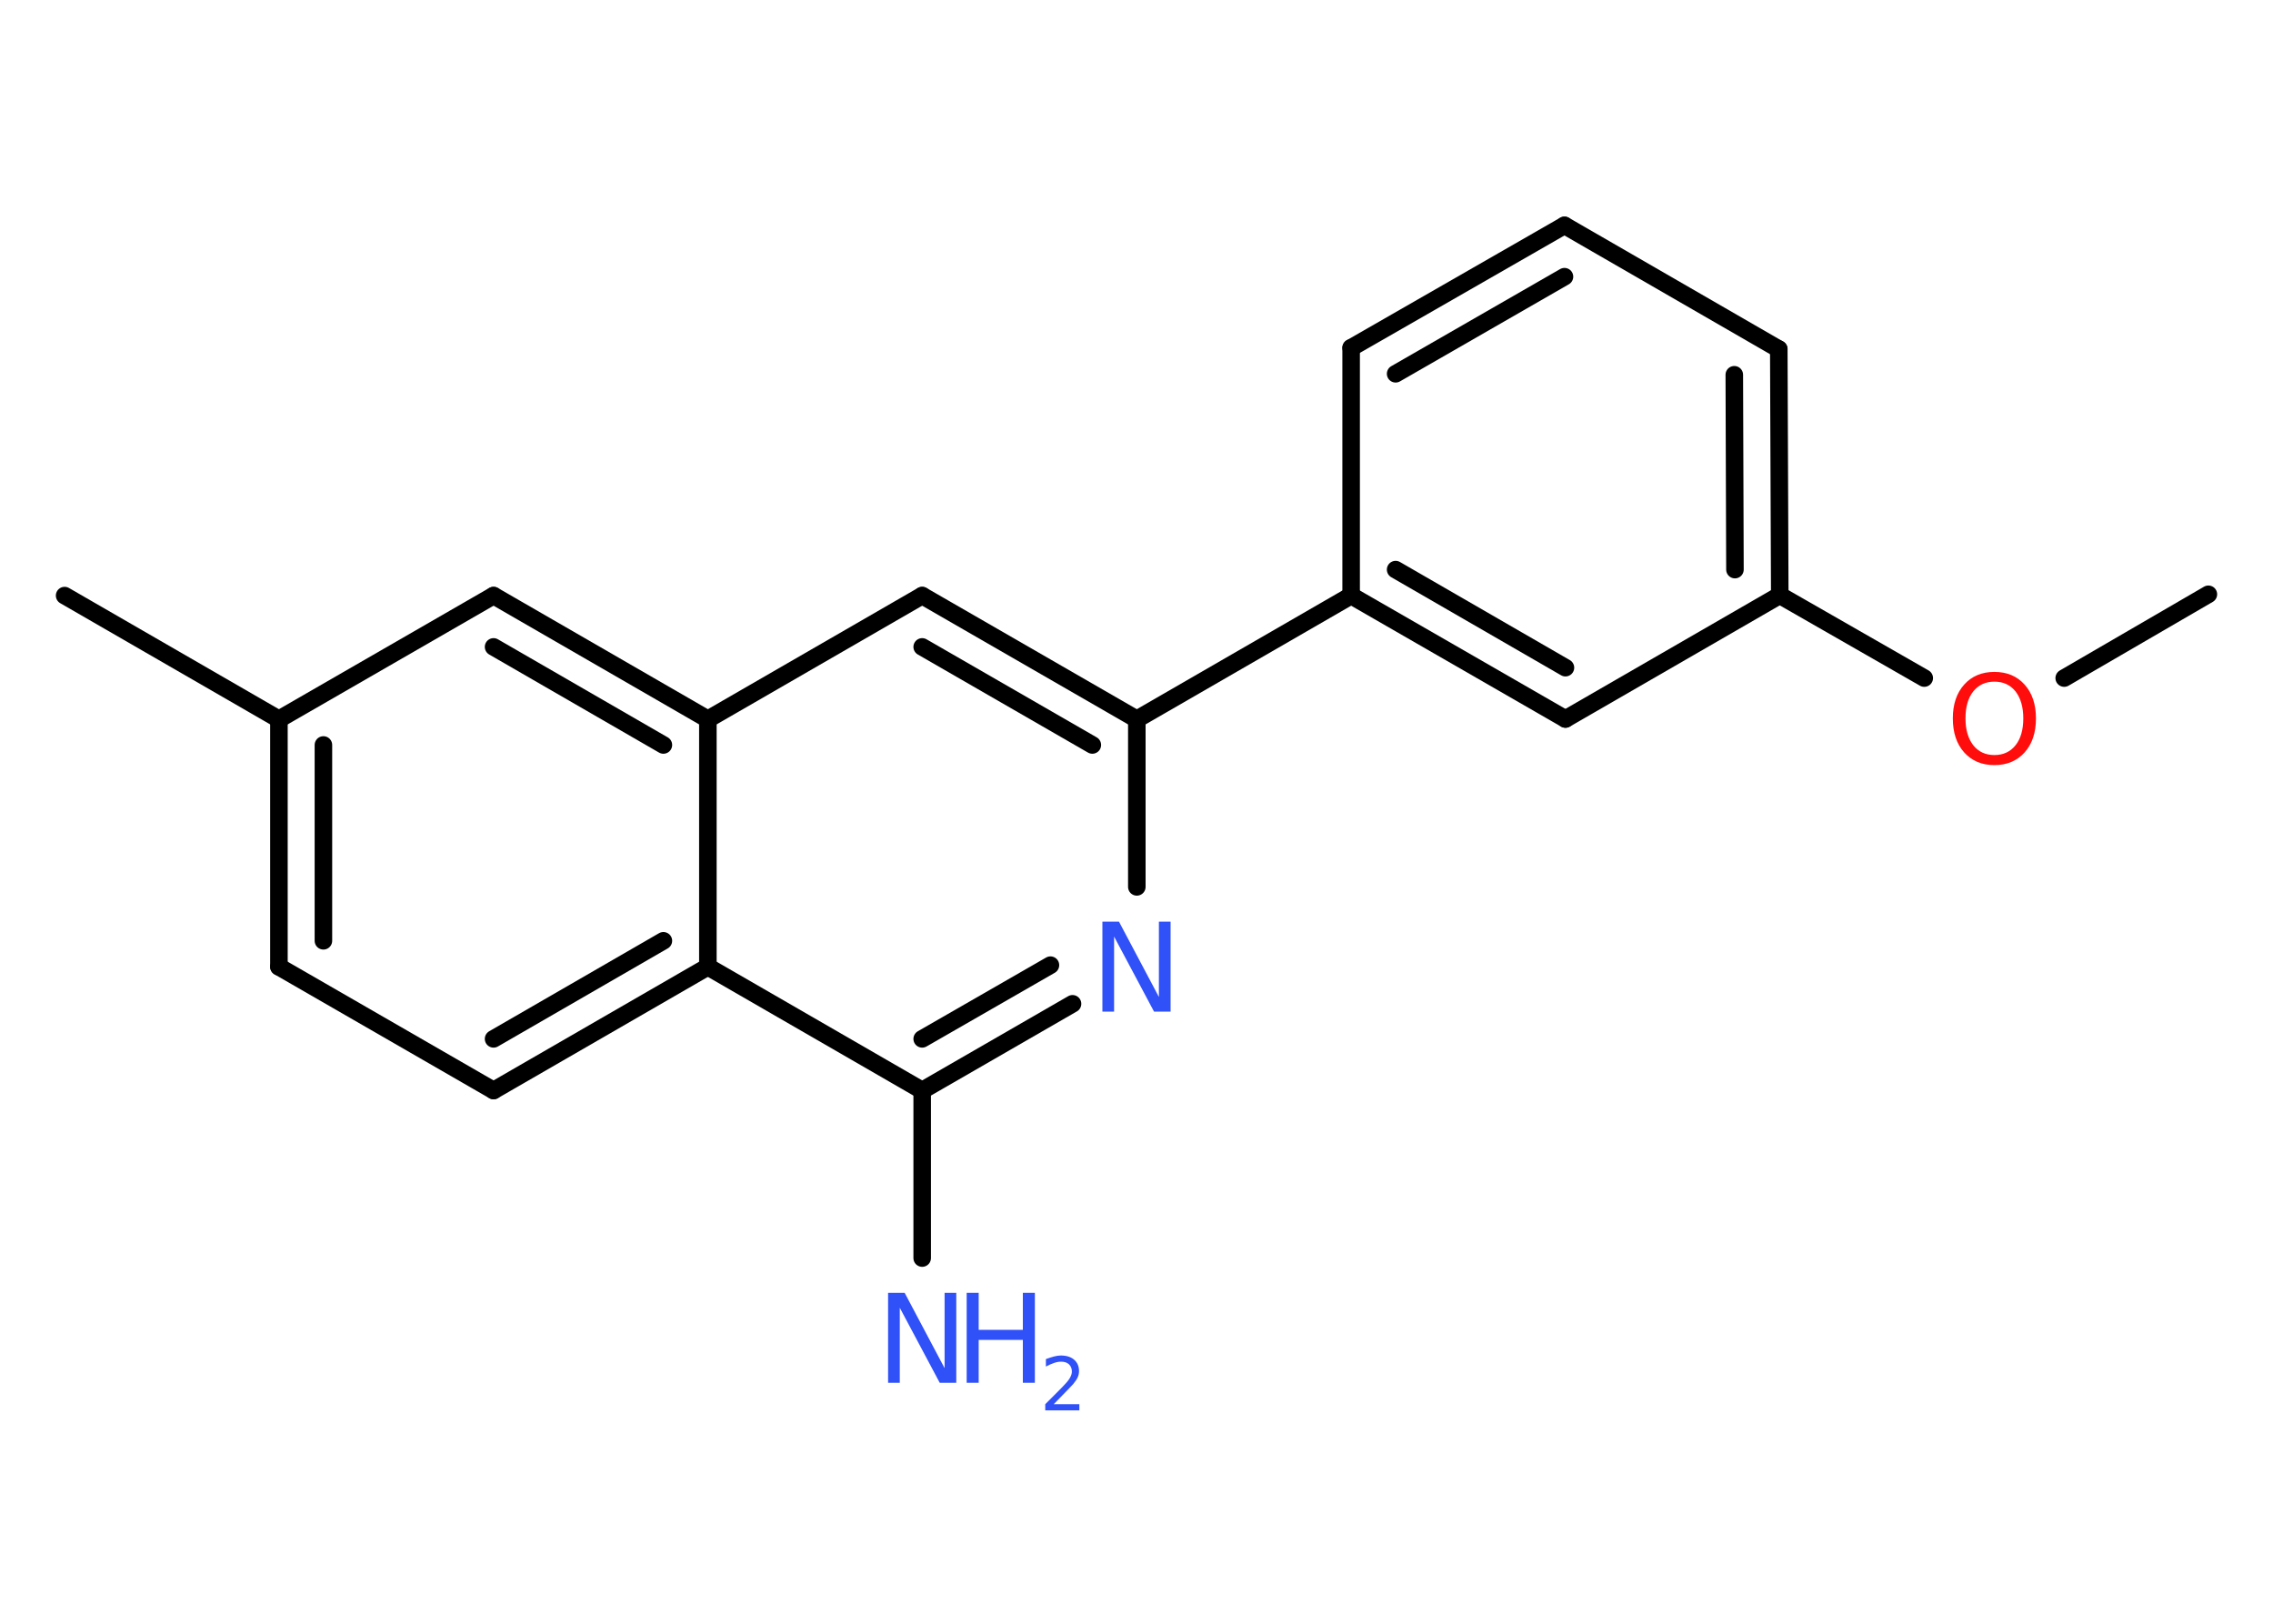 <?xml version='1.0' encoding='UTF-8'?>
<!DOCTYPE svg PUBLIC "-//W3C//DTD SVG 1.1//EN" "http://www.w3.org/Graphics/SVG/1.1/DTD/svg11.dtd">
<svg version='1.2' xmlns='http://www.w3.org/2000/svg' xmlns:xlink='http://www.w3.org/1999/xlink' width='70.0mm' height='50.0mm' viewBox='0 0 70.0 50.0'>
  <desc>Generated by the Chemistry Development Kit (http://github.com/cdk)</desc>
  <g stroke-linecap='round' stroke-linejoin='round' stroke='#000000' stroke-width='.54' fill='#3050F8'>
    <rect x='.0' y='.0' width='70.0' height='50.0' fill='#FFFFFF' stroke='none'/>
    <g id='mol1' class='mol'>
      <line id='mol1bnd1' class='bond' x1='68.01' y1='18.3' x2='63.57' y2='20.88'/>
      <line id='mol1bnd2' class='bond' x1='59.26' y1='20.88' x2='54.81' y2='18.33'/>
      <g id='mol1bnd3' class='bond'>
        <line x1='54.81' y1='18.33' x2='54.78' y2='10.75'/>
        <line x1='53.43' y1='17.54' x2='53.41' y2='11.54'/>
      </g>
      <line id='mol1bnd4' class='bond' x1='54.78' y1='10.75' x2='48.18' y2='6.94'/>
      <g id='mol1bnd5' class='bond'>
        <line x1='48.18' y1='6.94' x2='41.61' y2='10.71'/>
        <line x1='48.18' y1='8.52' x2='42.98' y2='11.51'/>
      </g>
      <line id='mol1bnd6' class='bond' x1='41.61' y1='10.71' x2='41.61' y2='18.34'/>
      <line id='mol1bnd7' class='bond' x1='41.61' y1='18.34' x2='35.01' y2='22.15'/>
      <g id='mol1bnd8' class='bond'>
        <line x1='35.01' y1='22.15' x2='28.4' y2='18.34'/>
        <line x1='33.64' y1='22.94' x2='28.4' y2='19.92'/>
      </g>
      <line id='mol1bnd9' class='bond' x1='28.4' y1='18.34' x2='21.8' y2='22.15'/>
      <g id='mol1bnd10' class='bond'>
        <line x1='21.8' y1='22.15' x2='15.2' y2='18.34'/>
        <line x1='20.43' y1='22.94' x2='15.2' y2='19.92'/>
      </g>
      <line id='mol1bnd11' class='bond' x1='15.2' y1='18.34' x2='8.59' y2='22.15'/>
      <line id='mol1bnd12' class='bond' x1='8.59' y1='22.15' x2='1.99' y2='18.34'/>
      <g id='mol1bnd13' class='bond'>
        <line x1='8.59' y1='22.15' x2='8.59' y2='29.77'/>
        <line x1='9.96' y1='22.94' x2='9.96' y2='28.97'/>
      </g>
      <line id='mol1bnd14' class='bond' x1='8.59' y1='29.77' x2='15.2' y2='33.58'/>
      <g id='mol1bnd15' class='bond'>
        <line x1='15.2' y1='33.58' x2='21.8' y2='29.77'/>
        <line x1='15.2' y1='31.99' x2='20.43' y2='28.97'/>
      </g>
      <line id='mol1bnd16' class='bond' x1='21.8' y1='22.15' x2='21.8' y2='29.77'/>
      <line id='mol1bnd17' class='bond' x1='21.8' y1='29.77' x2='28.4' y2='33.58'/>
      <line id='mol1bnd18' class='bond' x1='28.4' y1='33.58' x2='28.4' y2='38.74'/>
      <g id='mol1bnd19' class='bond'>
        <line x1='28.4' y1='33.58' x2='33.03' y2='30.91'/>
        <line x1='28.4' y1='31.99' x2='32.35' y2='29.72'/>
      </g>
      <line id='mol1bnd20' class='bond' x1='35.01' y1='22.15' x2='35.01' y2='27.31'/>
      <g id='mol1bnd21' class='bond'>
        <line x1='41.61' y1='18.34' x2='48.21' y2='22.14'/>
        <line x1='42.98' y1='17.54' x2='48.21' y2='20.56'/>
      </g>
      <line id='mol1bnd22' class='bond' x1='54.81' y1='18.33' x2='48.21' y2='22.14'/>
      <path id='mol1atm2' class='atom' d='M61.42 20.99q-.41 .0 -.65 .3q-.24 .3 -.24 .83q.0 .52 .24 .83q.24 .3 .65 .3q.41 .0 .65 -.3q.24 -.3 .24 -.83q.0 -.52 -.24 -.83q-.24 -.3 -.65 -.3zM61.42 20.69q.58 .0 .93 .39q.35 .39 .35 1.04q.0 .66 -.35 1.05q-.35 .39 -.93 .39q-.58 .0 -.93 -.39q-.35 -.39 -.35 -1.05q.0 -.65 .35 -1.04q.35 -.39 .93 -.39z' stroke='none' fill='#FF0D0D'/>
      <g id='mol1atm18' class='atom'>
        <path d='M27.36 39.81h.5l1.23 2.32v-2.32h.36v2.77h-.51l-1.23 -2.31v2.31h-.36v-2.77z' stroke='none'/>
        <path d='M29.77 39.81h.37v1.14h1.36v-1.14h.37v2.77h-.37v-1.32h-1.36v1.32h-.37v-2.77z' stroke='none'/>
        <path d='M32.46 43.24h.78v.19h-1.05v-.19q.13 -.13 .35 -.35q.22 -.22 .28 -.29q.11 -.12 .15 -.21q.04 -.08 .04 -.16q.0 -.13 -.09 -.22q-.09 -.08 -.24 -.08q-.11 .0 -.22 .04q-.12 .04 -.25 .11v-.23q.14 -.05 .25 -.08q.12 -.03 .21 -.03q.26 .0 .41 .13q.15 .13 .15 .35q.0 .1 -.04 .19q-.04 .09 -.14 .21q-.03 .03 -.18 .19q-.15 .15 -.42 .43z' stroke='none'/>
      </g>
      <path id='mol1atm19' class='atom' d='M33.96 28.38h.5l1.23 2.32v-2.32h.36v2.77h-.51l-1.23 -2.31v2.31h-.36v-2.77z' stroke='none'/>
    </g>
  </g>
</svg>
